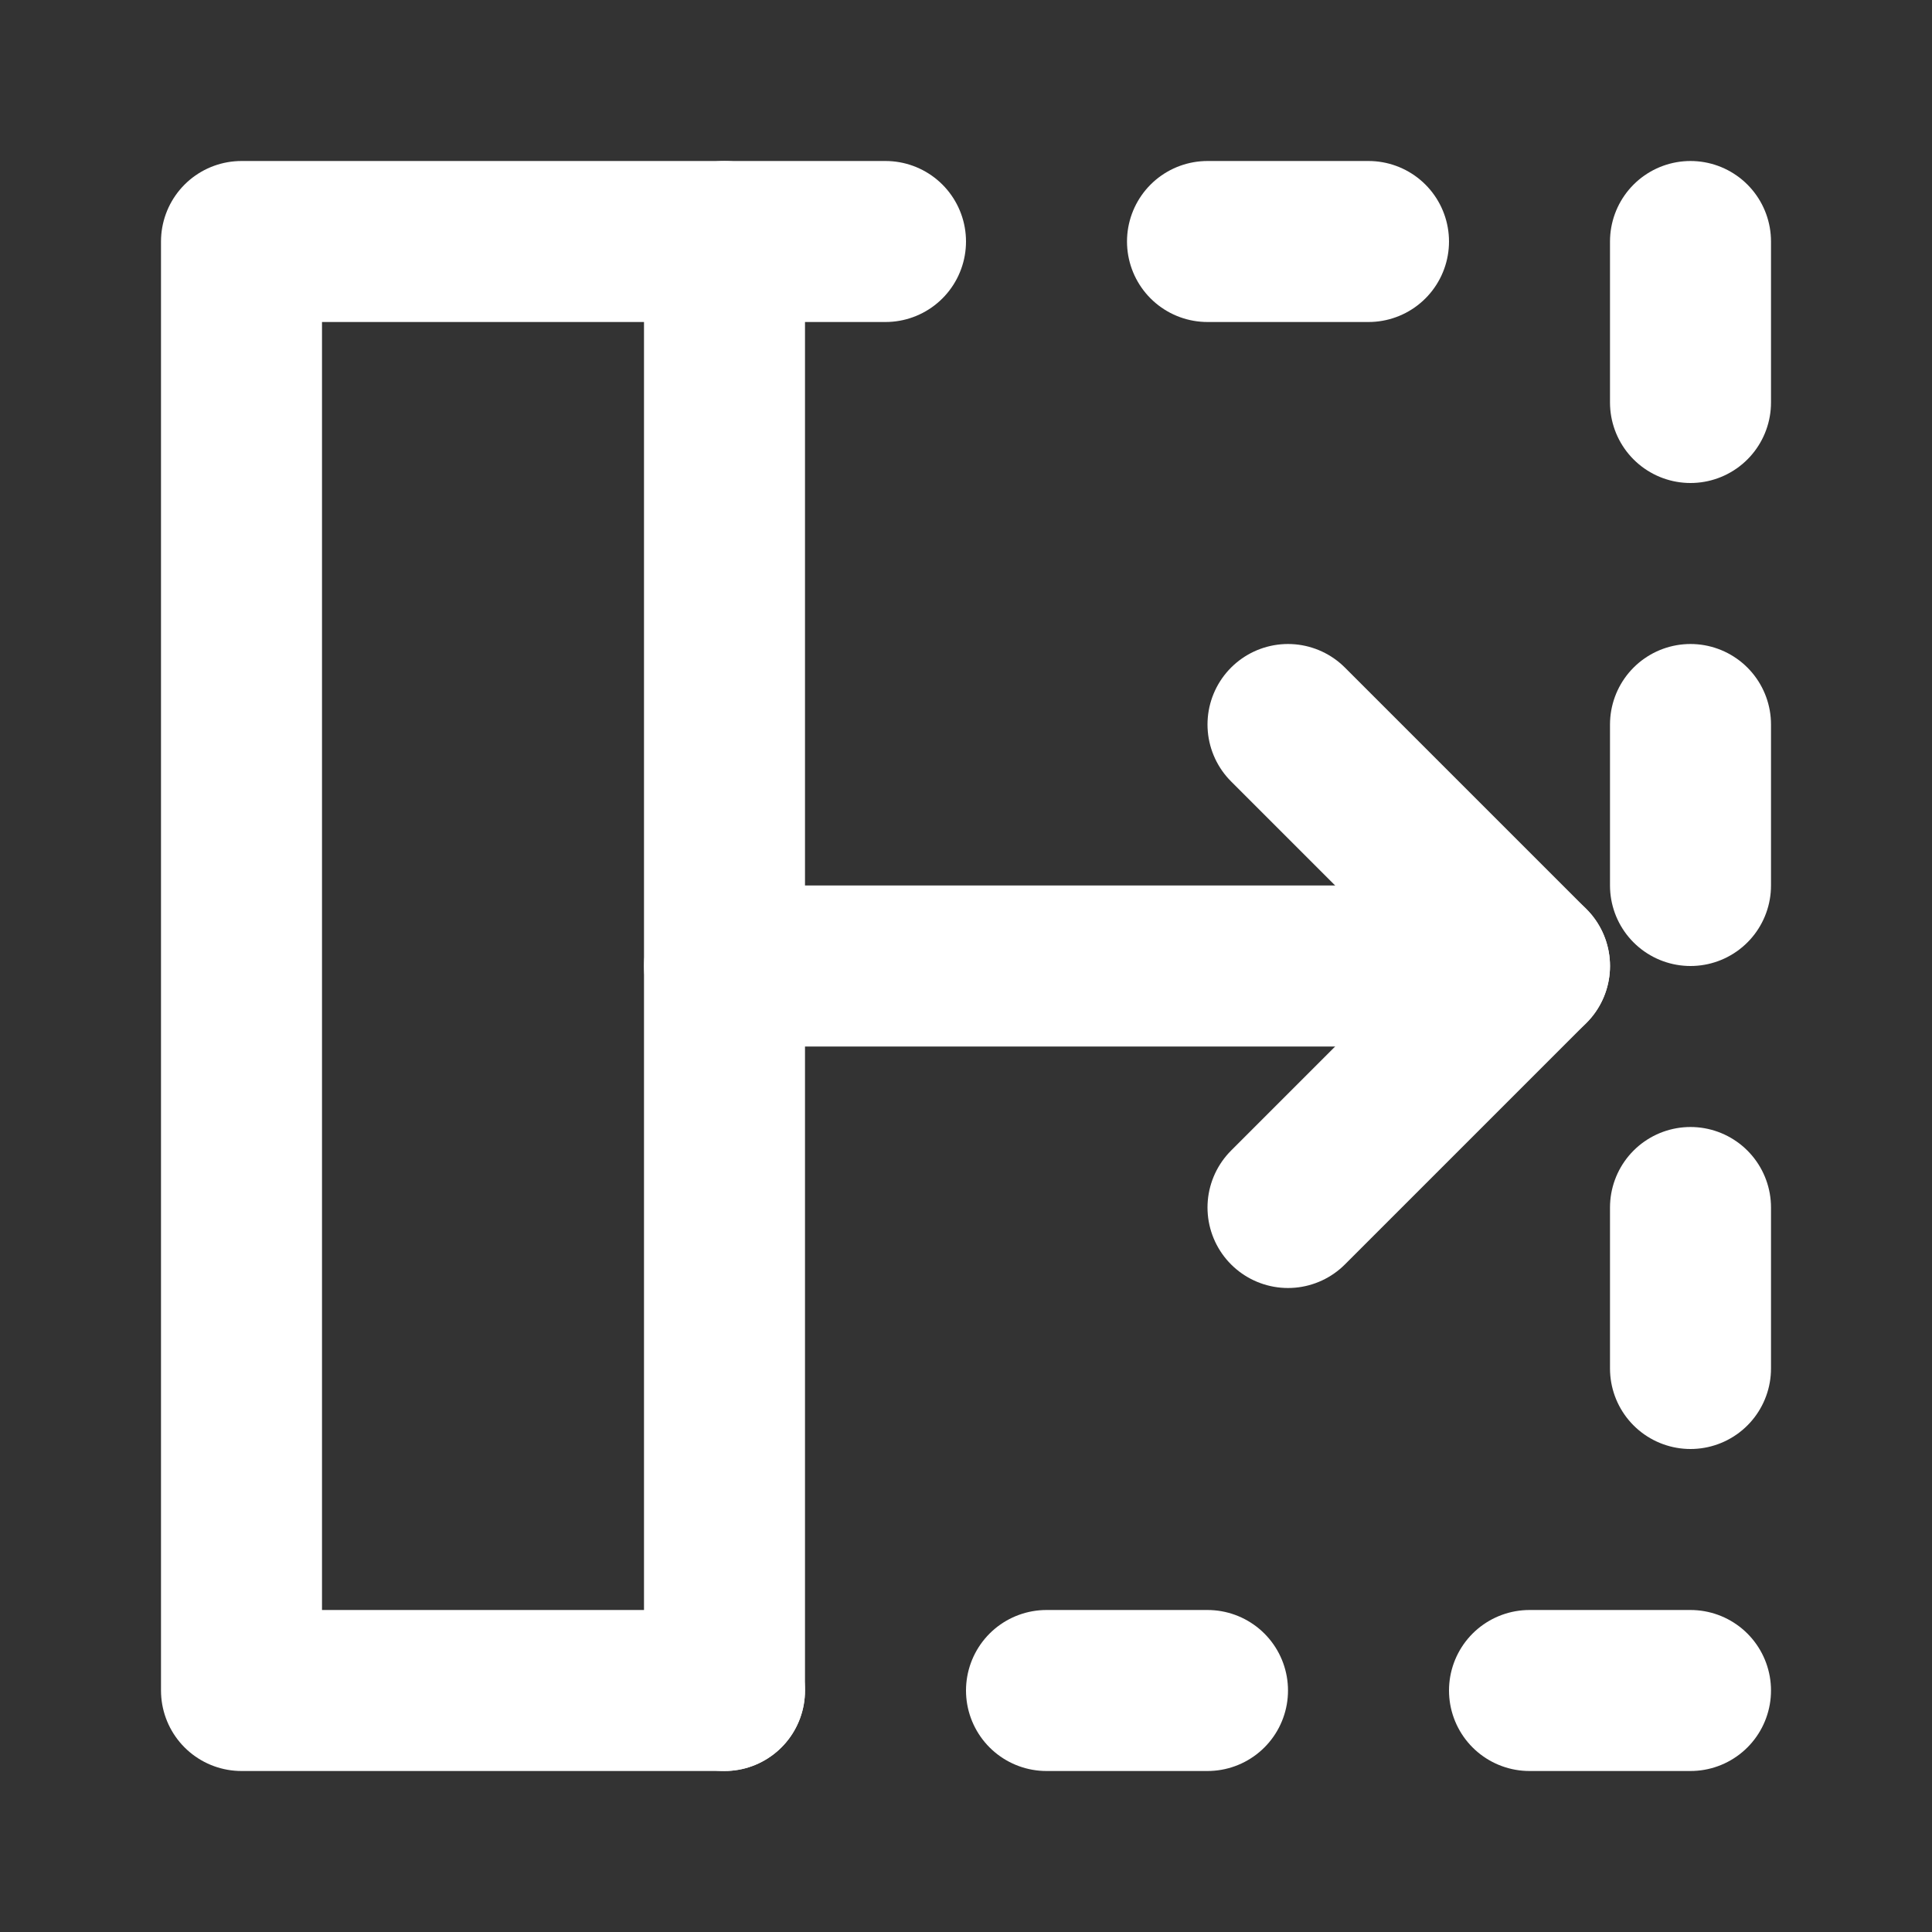 <svg width="24" height="24" viewBox="0 0 24 24" fill="none" xmlns="http://www.w3.org/2000/svg">
<rect x="0" y="0" width="24" height="24" fill="#333333" stroke="none"/>
<path d="M9 3L3 3V21L9 21V3Z" stroke="white" stroke-width="2" stroke-linecap="round" stroke-linejoin="round"/>
<path d="M19 12H9" stroke="white" stroke-width="2" stroke-linecap="round" stroke-linejoin="round"/>
<path d="M16 15L19 12L16 9" stroke="white" stroke-width="2" stroke-linecap="round" stroke-linejoin="round"/>
<path d="M9 3H21V21H9" stroke="white" stroke-width="2" stroke-linecap="round" stroke-linejoin="round" stroke-dasharray="2 4"/>
</svg>
